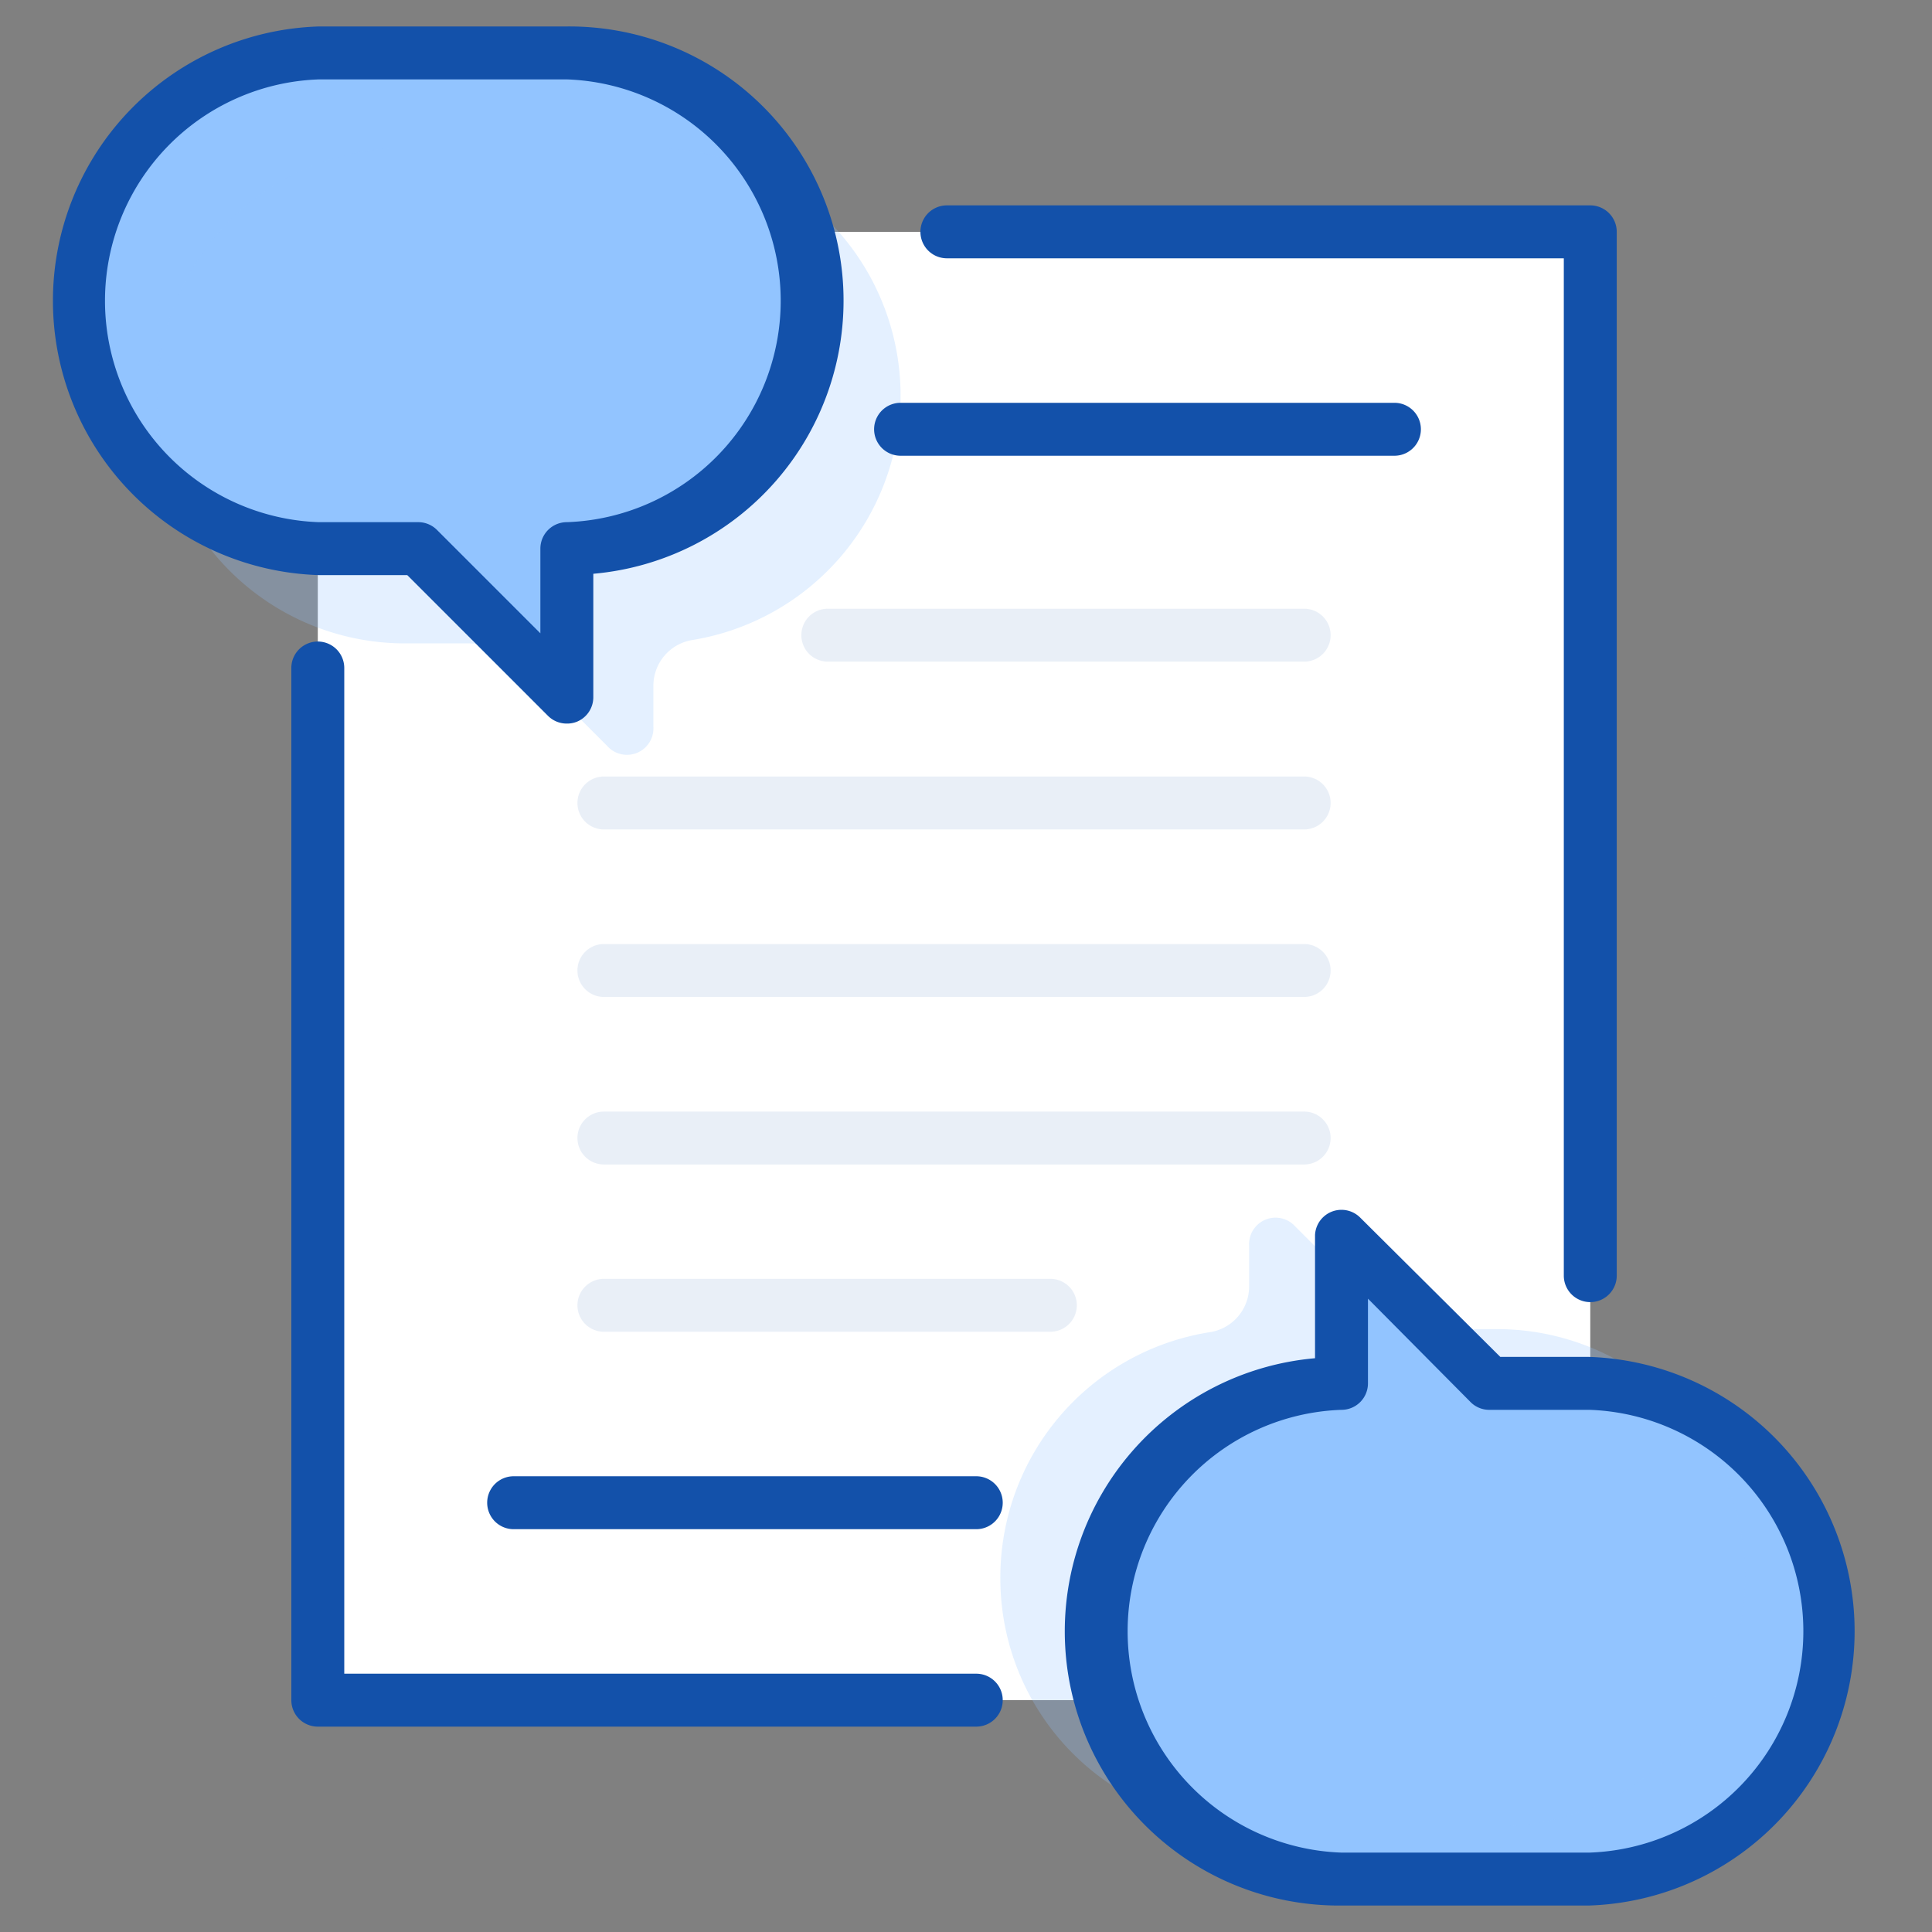 <svg width="73" height="73" viewBox="0 0 73 73" fill="none" xmlns="http://www.w3.org/2000/svg"><rect x="0" y="0" width="73" height="73" fill="#808080" stroke="none"/><path d="M60.088 8.76h-48.08v55.48h48.08V8.76Z" fill="#fff"/><path d="M41.318 61.64a9.37 9.37 0 0 1 9.37-9.37v-5.61l5.62 5.61h3.75a9.37 9.37 0 0 1 6.615 15.993A9.36 9.36 0 0 1 60.048 71h-9.36a9.36 9.36 0 0 1-9.37-9.36ZM30.778 11.36a9.37 9.37 0 0 1-9.36 9.37v5.61l-5.62-5.61h-3.75a9.37 9.37 0 0 1-9.36-9.37A9.36 9.36 0 0 1 12.048 2h9.37a9.36 9.36 0 0 1 9.36 9.36Z" fill="#92C4FF"/><g opacity=".5" fill="#92C4FF"><path opacity=".5" d="M37.798 59.58a9.38 9.38 0 0 1 7.89-9.24 1.75 1.75 0 0 0 1.51-1.71v-1.56a1 1 0 0 1 1.75-.72l2.87 2.87a3.421 3.421 0 0 0 2.42 1h2.33a9.37 9.37 0 0 1 9.37 9.36 9.367 9.367 0 0 1-9.41 9.42h-9.37a9.36 9.36 0 0 1-9.36-9.42ZM34.028 14.94a9.38 9.38 0 0 1-7.85 9.24 1.75 1.75 0 0 0-1.49 1.71v1.57a1 1 0 0 1-1.75.72l-2.87-2.87a3.387 3.387 0 0 0-2.42-1h-2.35a9.36 9.36 0 0 1 0-18.72h9.39a9.36 9.36 0 0 1 9.34 9.35Z"/></g><path d="M60.088 49.2a1 1 0 0 1-1-1V9.76h-23.31a1 1 0 1 1 0-2h24.31a1 1 0 0 1 1 1V48.2a1 1 0 0 1-1 1ZM36.888 65.24h-24.88a1 1 0 0 1-1-1v-39a1 1 0 1 1 2 0v38h23.88a1 1 0 1 1 0 2Z" fill="#1351AA"/><path d="M52.688 17.22h-18.66a1 1 0 0 1 0-2h18.66a1 1 0 1 1 0 2ZM36.888 57.78h-17.48a1 1 0 1 1 0-2h17.48a1 1 0 0 1 0 2Z" fill="#1351AA"/><g opacity=".3" fill="#1351AA"><path opacity=".3" d="M49.278 25h-18a1 1 0 0 1 0-2h18a1 1 0 1 1 0 2ZM49.278 31.34h-26.46a1 1 0 0 1 0-2h26.46a1 1 0 1 1 0 2ZM49.278 37.67h-26.46a1 1 0 1 1 0-2h26.46a1 1 0 0 1 0 2ZM49.278 44h-26.46a1 1 0 0 1 0-2h26.46a1 1 0 1 1 0 2ZM39.688 50.32h-16.87a1 1 0 1 1 0-2h16.87a1 1 0 0 1 0 2Z"/></g><path d="M21.418 27.34a.998.998 0 0 1-.71-.29l-5.32-5.32h-3.34a10.37 10.37 0 0 1 0-20.73h9.37a10.36 10.36 0 0 1 1 20.68v4.66a1 1 0 0 1-.62.93.998.998 0 0 1-.38.07ZM12.048 3a8.37 8.37 0 0 0 0 16.73h3.75a1 1 0 0 1 .71.29l3.91 3.91v-3.2a1 1 0 0 1 1-1 8.37 8.37 0 0 0 0-16.73h-9.37ZM60.048 72h-9.36a10.36 10.36 0 0 1-1-20.68v-4.66a1 1 0 0 1 1.7-.66l5.3 5.27h3.34a10.37 10.37 0 0 1 0 20.73h.02Zm-8.36-22.93v3.2a1 1 0 0 1-1 1 8.37 8.37 0 0 0 0 16.73h9.37a8.37 8.37 0 0 0 0-16.73h-3.76a1 1 0 0 1-.71-.27l-3.9-3.93Z" fill="#1351AA"/></svg>
